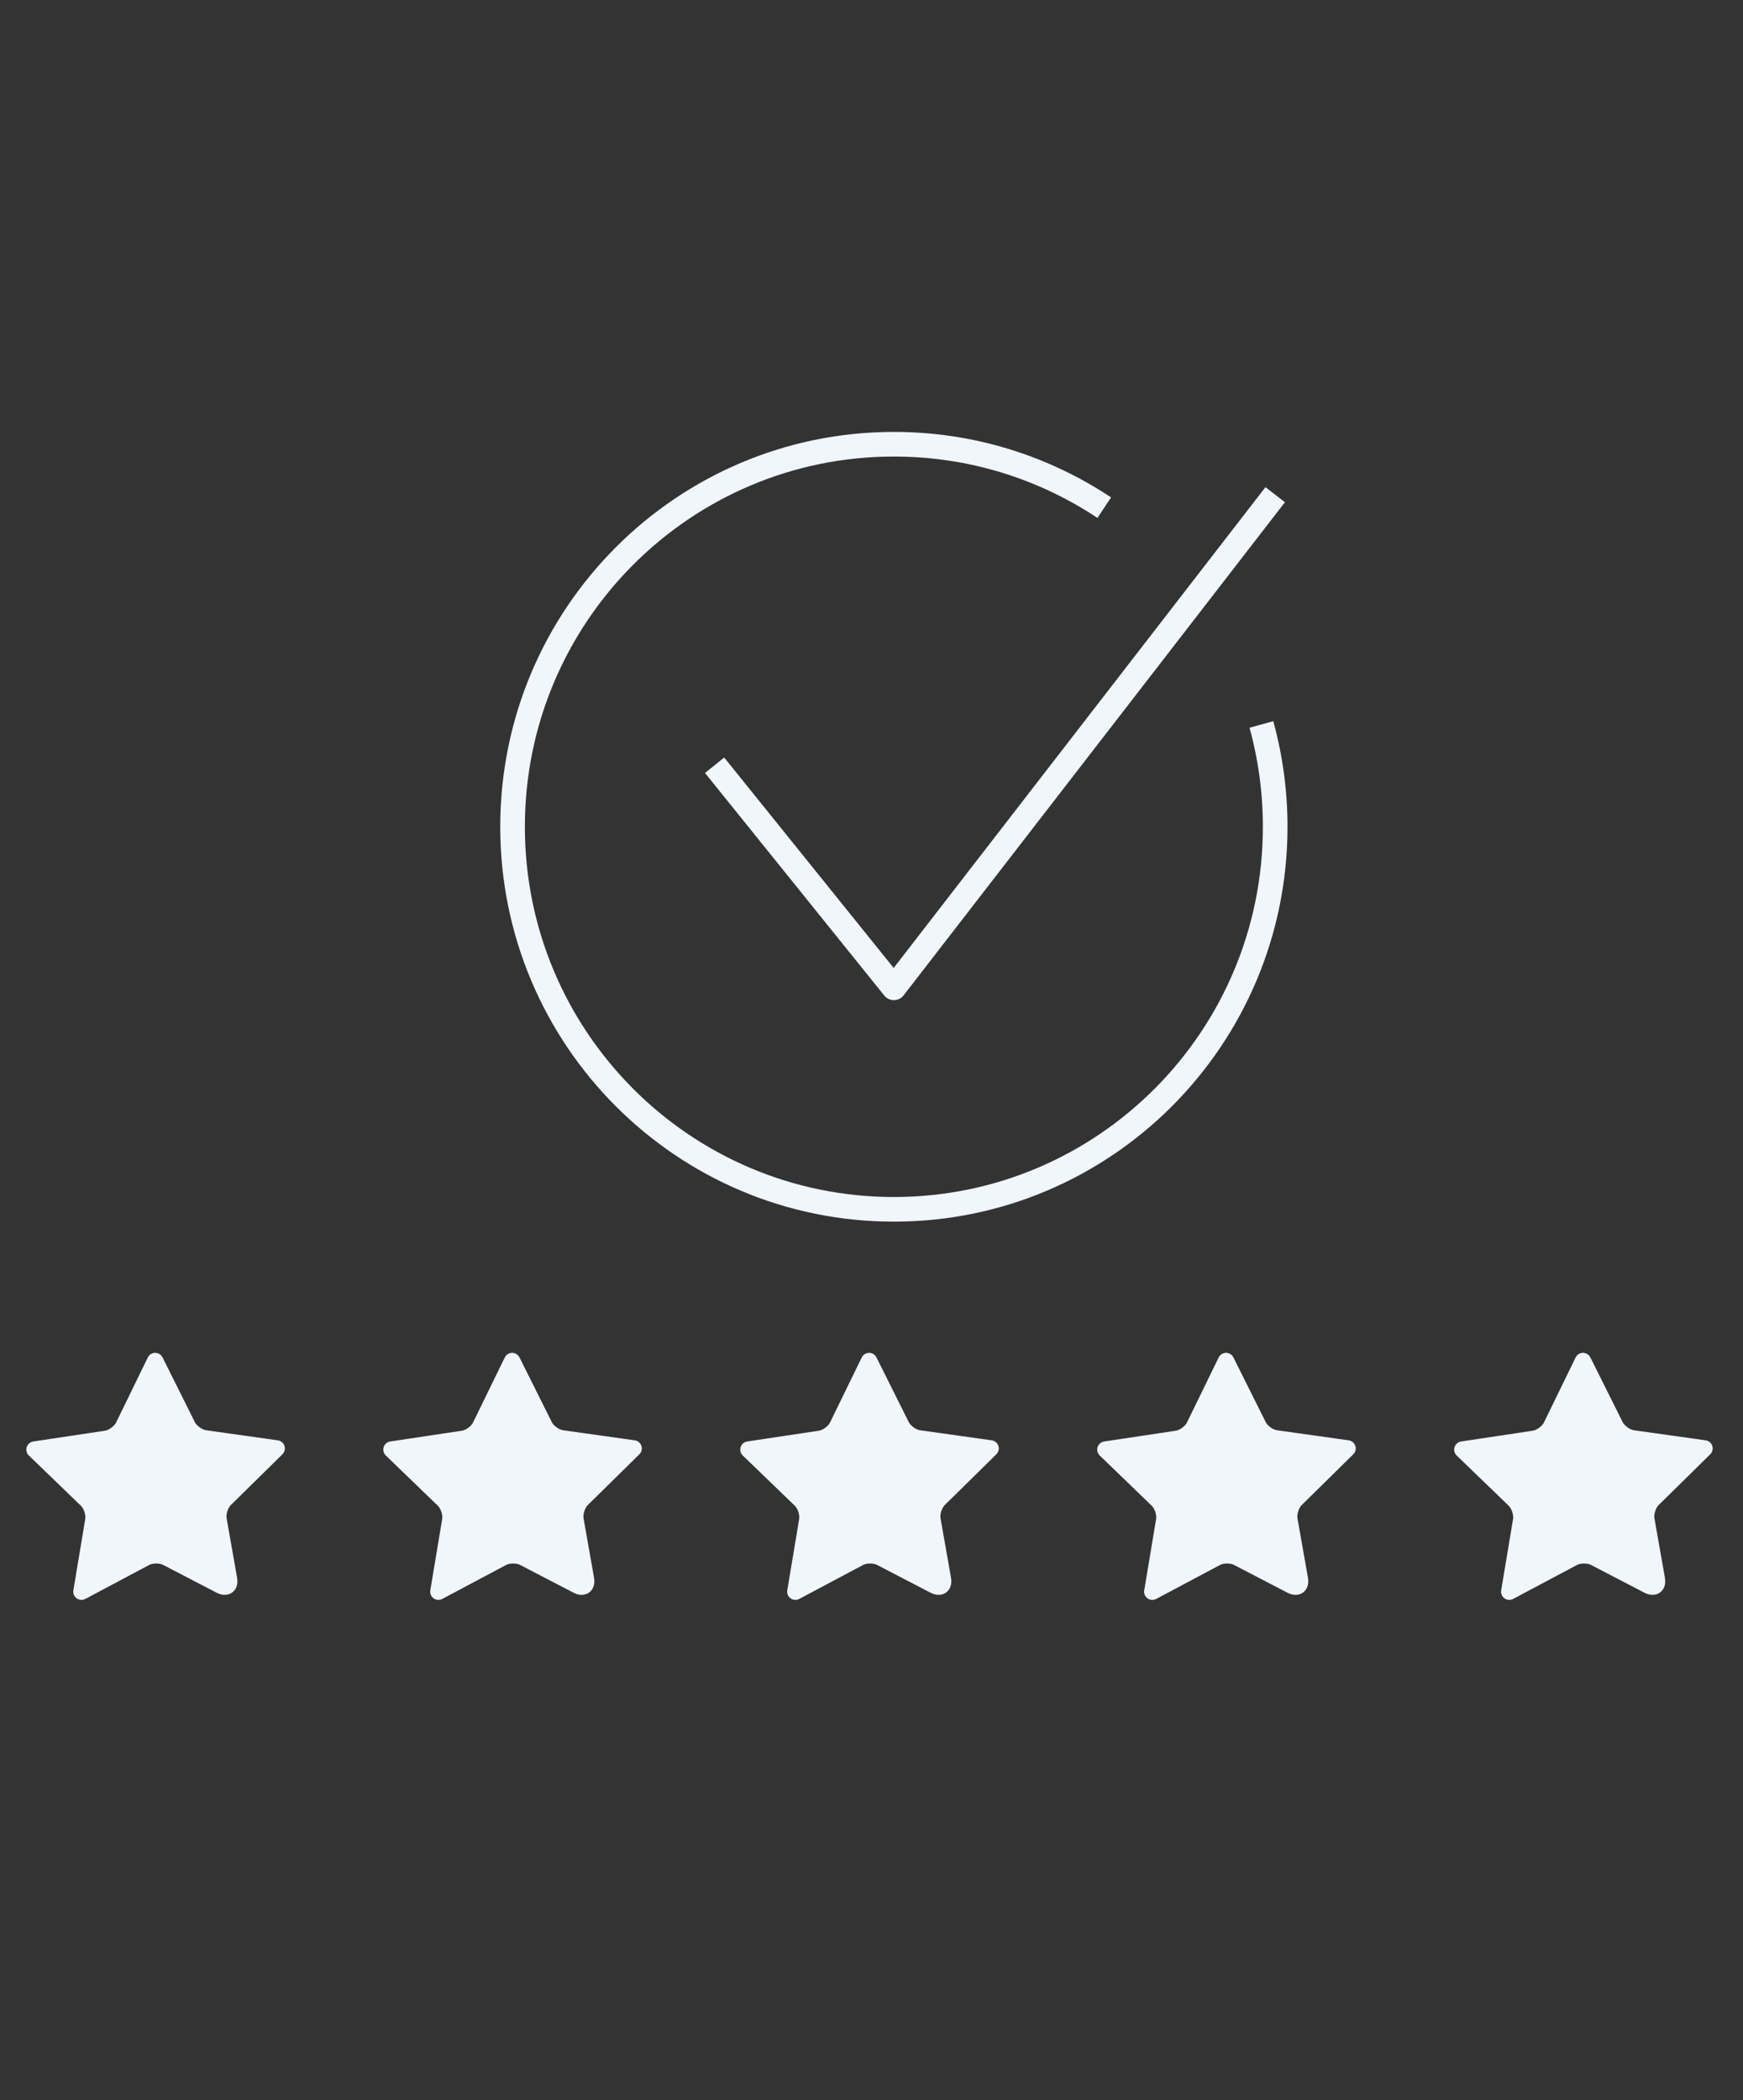 <svg width="283" height="341" viewBox="0 0 283 341" fill="none" xmlns="http://www.w3.org/2000/svg">
<rect x="0" y="0" width="283" height="341" fill="#333333" stroke="none"/>
<path d="M204.805 117.623C206.265 122.911 207.044 128.482 207.044 134.236C207.044 168.539 179.327 196.348 145.133 196.348C110.94 196.348 83.221 168.539 83.221 134.236C83.221 99.933 110.94 72.126 145.133 72.126C157.759 72.126 169.501 75.917 179.292 82.426" stroke="#F1F5FC" stroke-width="3.999" stroke-miterlimit="10" stroke-linejoin="round"/>
<path d="M116.025 124.246L145.133 160.386L207.044 80.321" stroke="#F1F5FC" stroke-width="3.999" stroke-miterlimit="10" stroke-linejoin="round"/>
<path d="M35.786 257.413L27.079 252.887C26.12 252.389 24.57 252.396 23.617 252.903L13.292 258.393C13.255 258.412 13.226 258.427 13.226 258.427L15.161 246.82C15.338 245.754 14.852 244.283 14.075 243.532L5.663 235.409C5.634 235.381 5.609 235.358 5.609 235.358L17.247 233.61C18.316 233.449 19.565 232.532 20.039 231.562L25.164 221.053C25.183 221.014 25.198 220.984 25.198 220.984L30.455 231.514C30.938 232.479 32.196 233.384 33.266 233.535L44.845 235.163C44.887 235.168 44.92 235.172 44.92 235.172L36.531 243.427C35.761 244.184 35.289 245.66 35.477 246.724L37.181 256.387C37.369 257.451 36.744 257.91 35.786 257.413Z" fill="#F1F5FC" stroke="#F1F5FC" stroke-width="2.666" stroke-miterlimit="10" stroke-linejoin="round"/>
<path d="M93.741 257.413L85.034 252.887C84.075 252.389 82.525 252.396 81.572 252.903L71.247 258.393C71.211 258.412 71.181 258.427 71.181 258.427L73.116 246.82C73.293 245.754 72.807 244.283 72.031 243.532L63.619 235.409C63.589 235.381 63.565 235.358 63.565 235.358L75.203 233.61C76.271 233.449 77.52 232.532 77.994 231.562L83.12 221.053C83.138 221.014 83.153 220.984 83.153 220.984L88.411 231.514C88.893 232.479 90.151 233.384 91.221 233.535L102.801 235.163C102.842 235.168 102.875 235.172 102.875 235.172L94.487 243.427C93.717 244.184 93.245 245.66 93.432 246.724L95.136 256.387C95.324 257.451 94.699 257.91 93.741 257.413Z" fill="#F1F5FC" stroke="#F1F5FC" stroke-width="2.666" stroke-miterlimit="10" stroke-linejoin="round"/>
<path d="M151.7 257.413L142.993 252.887C142.034 252.389 140.484 252.396 139.531 252.903L129.206 258.393C129.17 258.412 129.14 258.427 129.14 258.427L131.075 246.82C131.252 245.754 130.766 244.283 129.989 243.532L121.578 235.409C121.548 235.381 121.523 235.358 121.523 235.358L133.162 233.61C134.23 233.449 135.48 232.532 135.953 231.562L141.079 221.053C141.097 221.014 141.112 220.984 141.112 220.984L146.37 231.514C146.852 232.479 148.11 233.384 149.18 233.535L160.76 235.163C160.801 235.168 160.834 235.172 160.834 235.172L152.446 243.427C151.676 244.184 151.204 245.66 151.391 246.724L153.096 256.387C153.283 257.451 152.658 257.91 151.7 257.413Z" fill="#F1F5FC" stroke="#F1F5FC" stroke-width="2.666" stroke-miterlimit="10" stroke-linejoin="round"/>
<path d="M209.655 257.413L200.947 252.887C199.99 252.389 198.439 252.396 197.486 252.903L187.162 258.393C187.124 258.412 187.095 258.427 187.095 258.427L189.03 246.82C189.208 245.754 188.721 244.283 187.943 243.532L179.532 235.409C179.503 235.381 179.479 235.358 179.479 235.358L191.117 233.61C192.184 233.449 193.434 232.532 193.908 231.562L199.033 221.053C199.052 221.014 199.066 220.984 199.066 220.984L204.325 231.514C204.806 232.479 206.065 233.384 207.135 233.535L218.714 235.163C218.756 235.168 218.788 235.172 218.788 235.172L210.4 243.427C209.63 244.184 209.158 245.66 209.345 246.724L211.051 256.387C211.239 257.451 210.614 257.91 209.655 257.413Z" fill="#F1F5FC" stroke="#F1F5FC" stroke-width="2.666" stroke-miterlimit="10" stroke-linejoin="round"/>
<path d="M267.612 257.413L258.904 252.887C257.945 252.389 256.396 252.396 255.443 252.903L245.117 258.393C245.081 258.412 245.052 258.427 245.052 258.427L246.986 246.82C247.163 245.754 246.678 244.283 245.9 243.532L237.489 235.409C237.458 235.381 237.436 235.358 237.436 235.358L249.074 233.61C250.141 233.449 251.391 232.532 251.865 231.562L256.99 221.053C257.009 221.014 257.023 220.984 257.023 220.984L262.282 231.514C262.763 232.479 264.022 233.384 265.092 233.535L276.671 235.163C276.713 235.168 276.745 235.172 276.745 235.172L268.357 243.427C267.587 244.184 267.115 245.66 267.302 246.724L269.006 256.387C269.196 257.451 268.571 257.91 267.612 257.413Z" fill="#F1F5FC" stroke="#F1F5FC" stroke-width="2.666" stroke-miterlimit="10" stroke-linejoin="round"/>
</svg>
